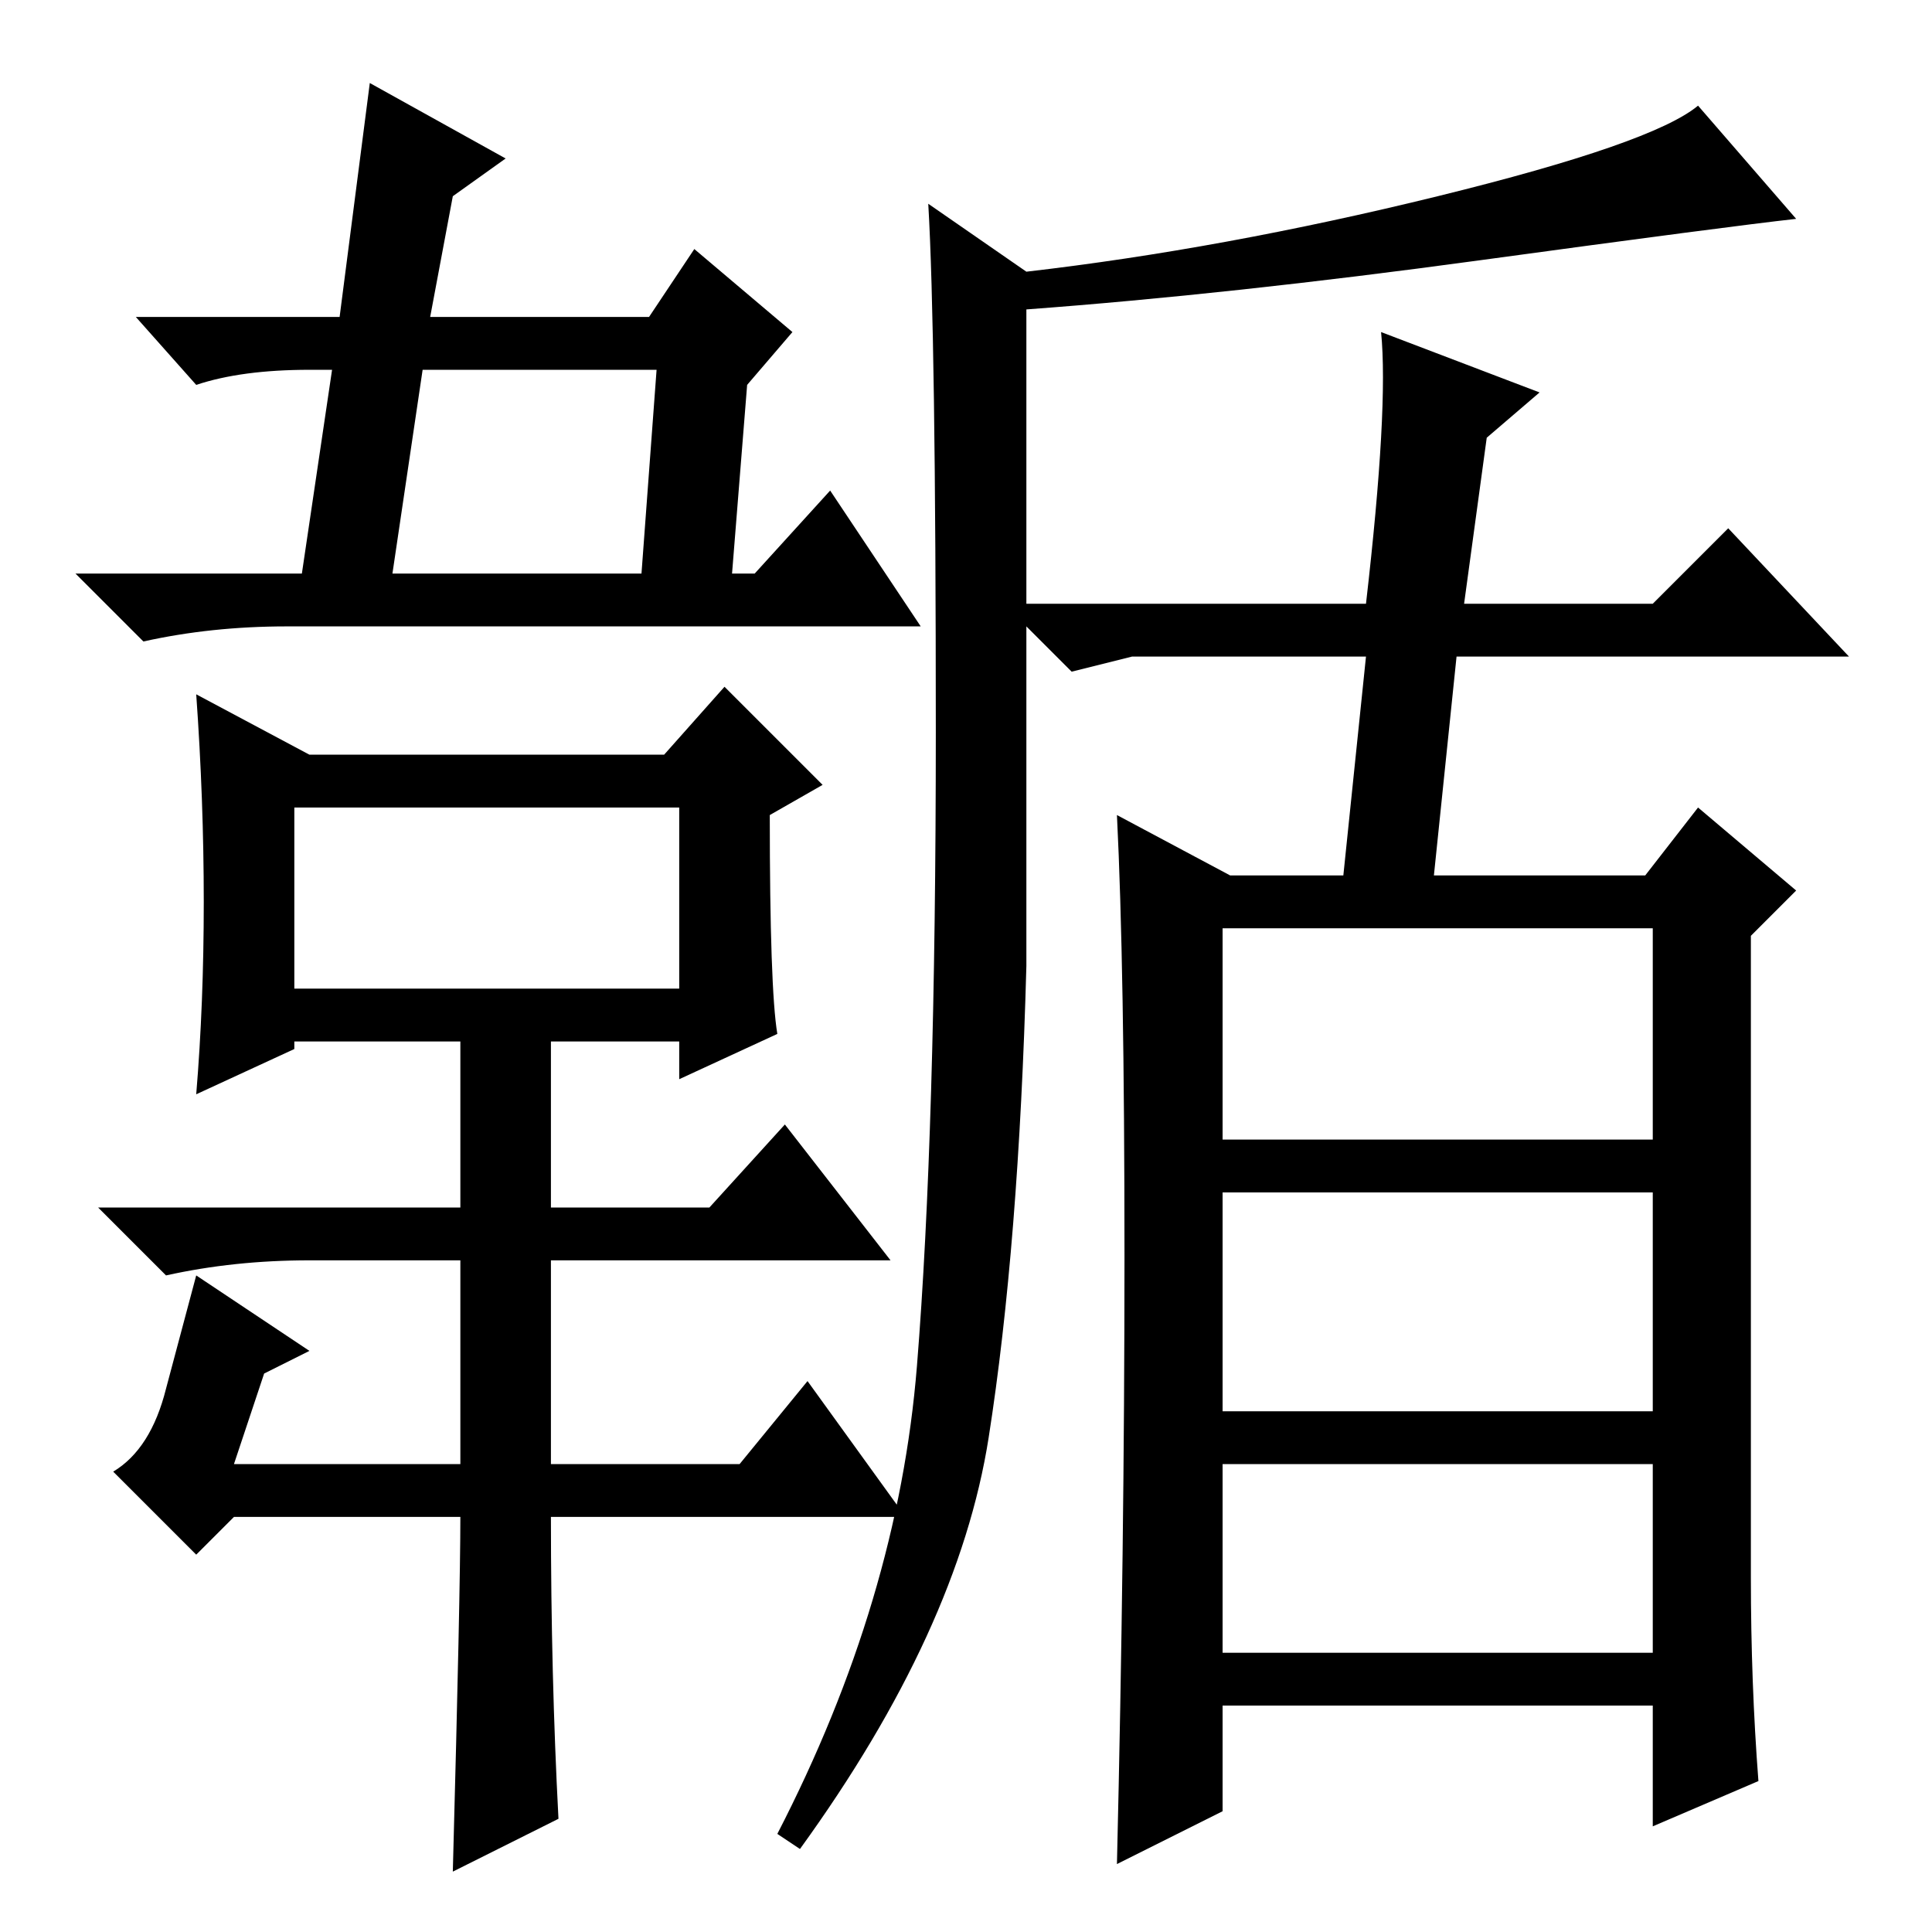 <?xml version="1.0" standalone="no"?>
<!DOCTYPE svg PUBLIC "-//W3C//DTD SVG 1.1//EN" "http://www.w3.org/Graphics/SVG/1.1/DTD/svg11.dtd" >
<svg xmlns="http://www.w3.org/2000/svg" xmlns:xlink="http://www.w3.org/1999/xlink" version="1.1" viewBox="0 -36 256 256">
  <g transform="matrix(1 0 0 -1 0 220)">
   <path fill="currentColor"
d="M105 212l-6 -7l-2 -25h3l10 11l12 -18h-84q-10 0 -19 -2l-9 9h30l4 27h-3q-9 0 -15 -2l-8 9h27l4 31l18 -10l-7 -5l-3 -16h29l6 9zM87 207h-31l-4 -27h33zM74 15l-14 -7q1 37 1 47h-30l-5 -5l-11 11q5 3 7 11l4 15l15 -10l-6 -3l-4 -12h30v27h-20q-10 0 -19 -2l-9 9h48
v22h-22v-1l-13 -6q1 12 1 25.5t-1 27.5l15 -8h47l8 9l13 -13l-7 -4q0 -23 1 -29l-13 -6v5h-17v-22h21l10 11l14 -18h-45v-27h25l9 11l13 -18h-47q0 -21 1 -40zM39 149v-24h51v24h-51zM162 37h57v25h-57v-25zM232 47q0 -14 1 -27l-14 -6v16h-57v-14l-14 -7q1 42 1 80.5
t-1 58.5l15 -8h15l3 29h-31l-8 -2l-6 6v-45q-1 -37 -5 -62.5t-25 -54.5l-3 2q16 31 18.5 62t2.5 84t-1 70l13 -9q26 3 54.5 10t34.5 12l13 -15q-9 -1 -42 -5.5t-60 -6.5v-39h45q3 26 2 36l21 -8l-7 -6l-3 -22h25l10 10l16 -17h-52l-3 -29h28l7 9l13 -11l-6 -6v-85zM162 105
h57v28h-57v-28zM162 69h57v29h-57v-29z" />
  </g>

</svg>
